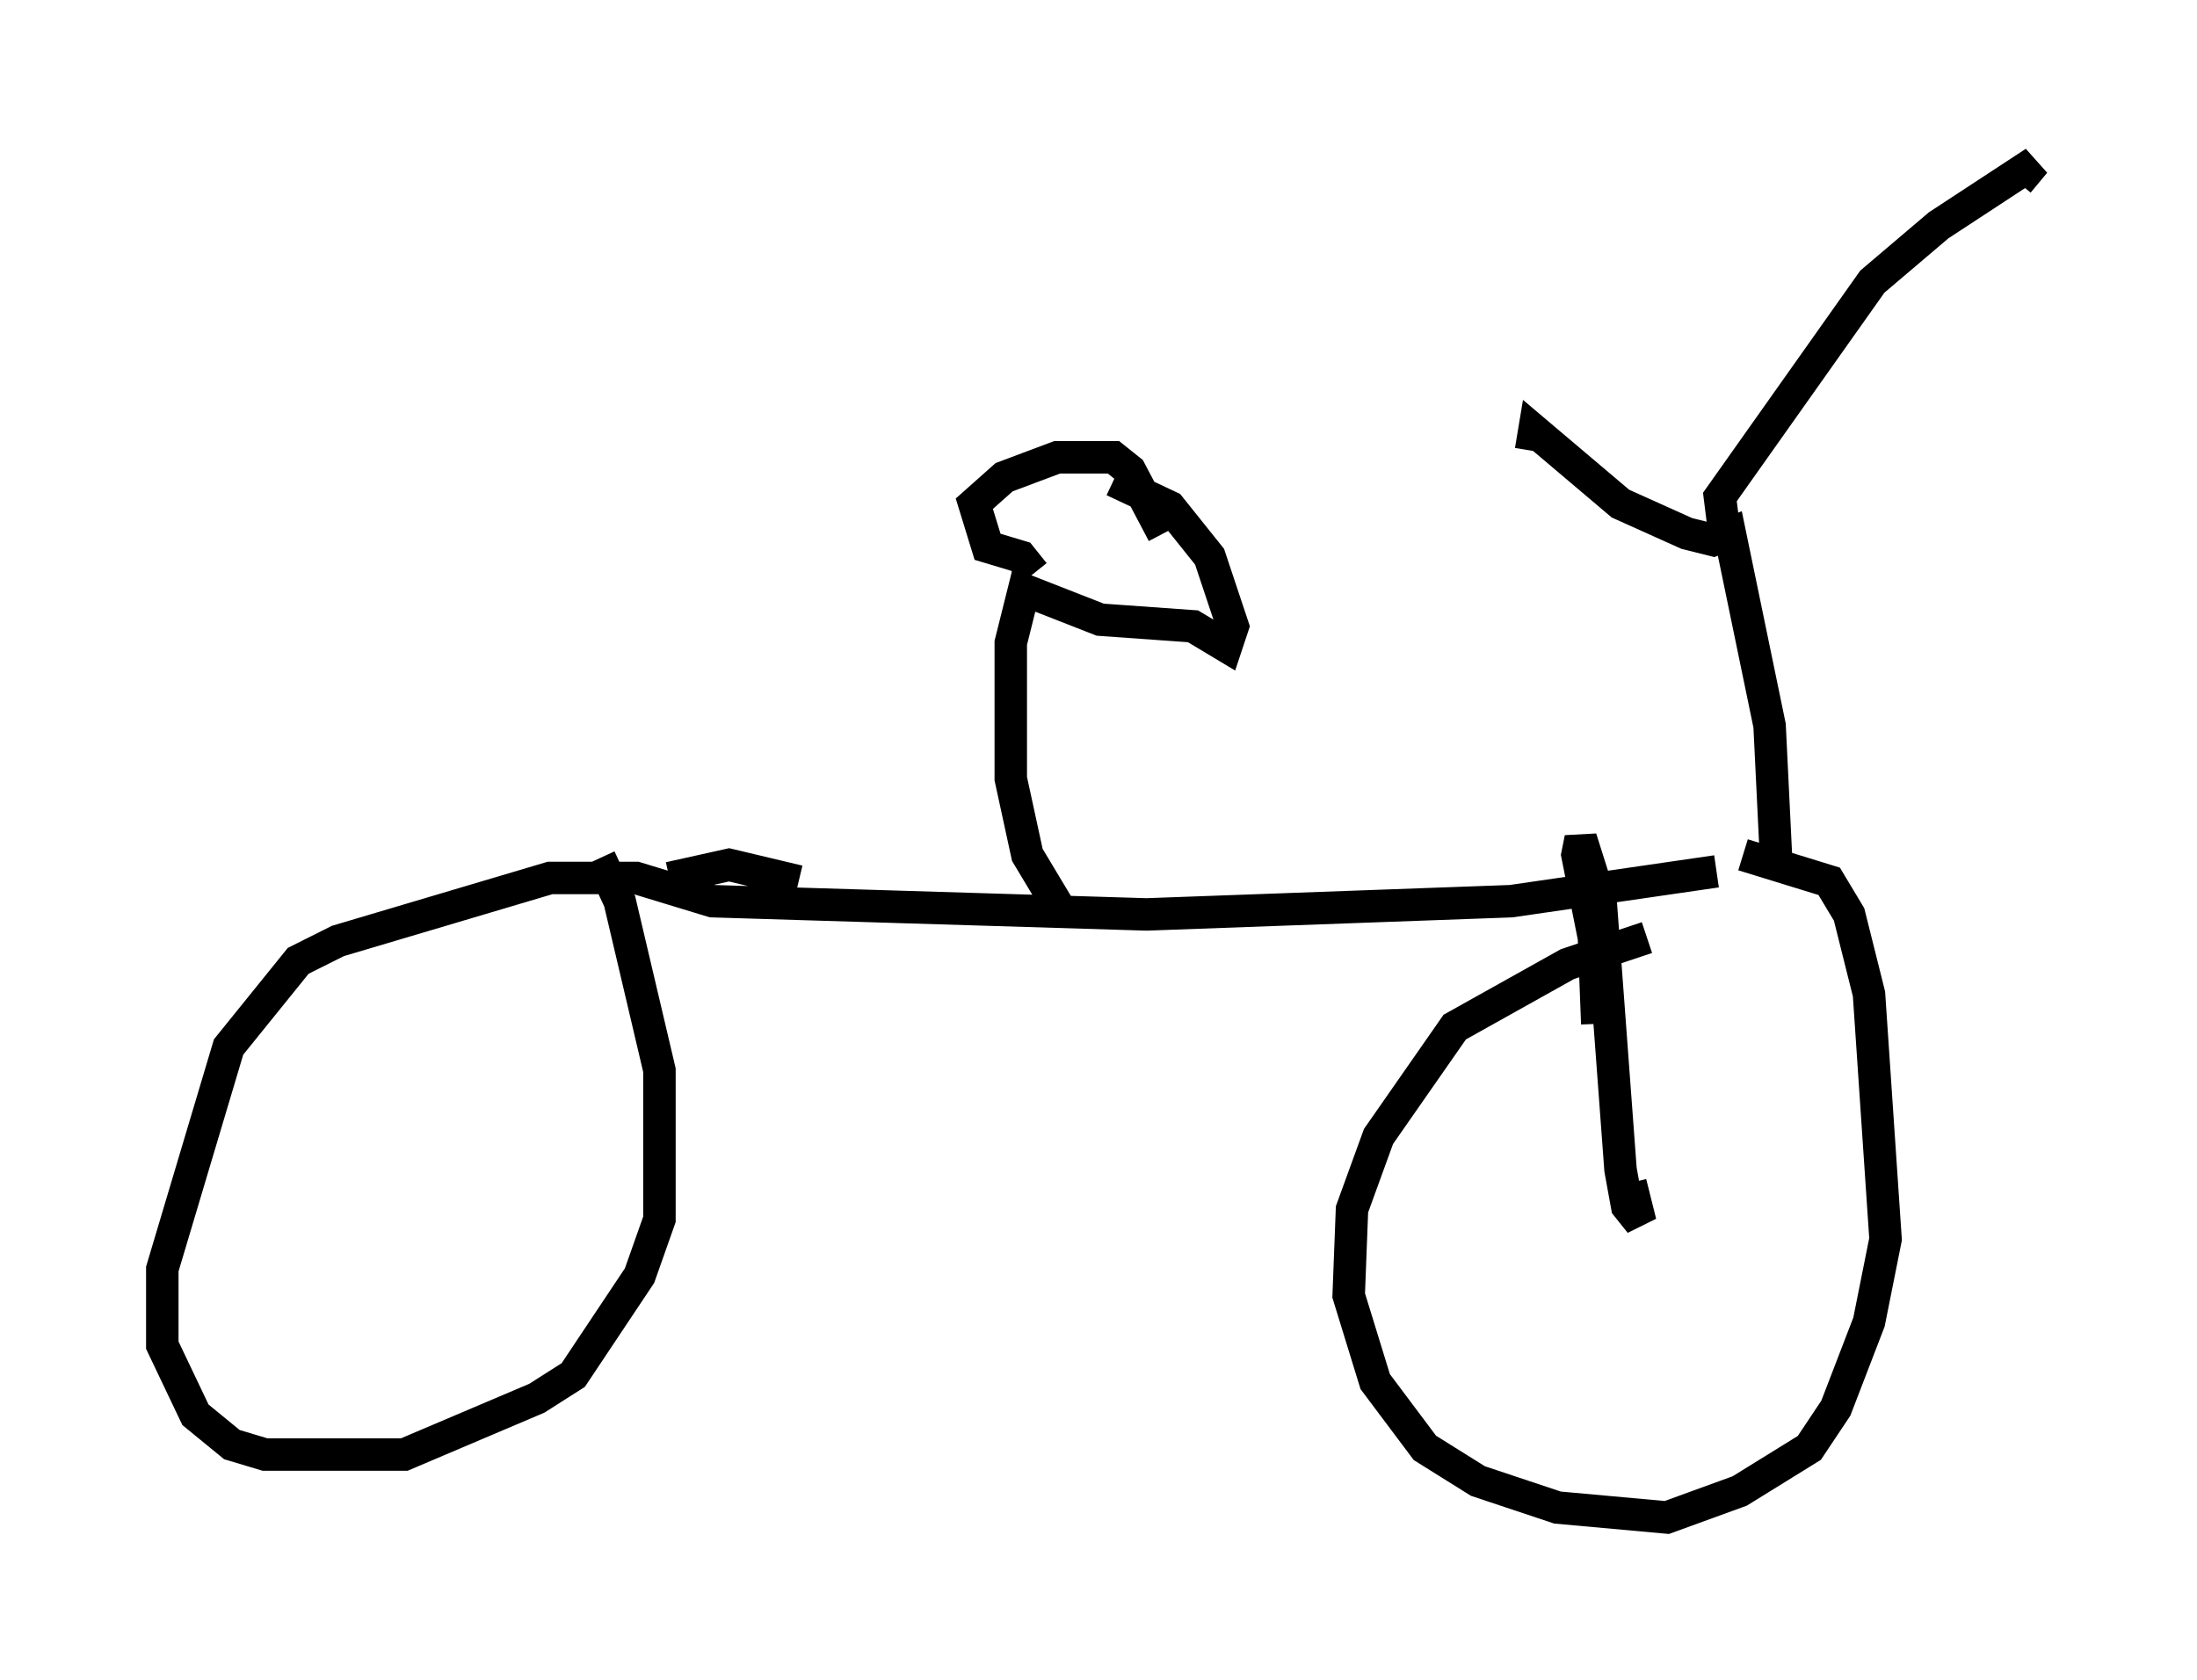 <?xml version="1.0" encoding="utf-8" ?>
<svg baseProfile="full" height="51.753" version="1.1" width="67.678" xmlns="http://www.w3.org/2000/svg" xmlns:ev="http://www.w3.org/2001/xml-events" xmlns:xlink="http://www.w3.org/1999/xlink"><defs /><rect fill="white" height="51.753" width="67.678" x="0" y="0" /><path d="M53.592, 27.356 m-2.858, 1.531 l-2.45, 0.817 -3.471, 1.94 l-2.348, 3.369 -0.817, 2.246 l-0.102, 2.654 0.817, 2.654 l1.531, 2.042 1.633, 1.021 l2.45, 0.817 3.369, 0.306 l2.246, -0.817 2.144, -1.327 l0.817, -1.225 1.021, -2.654 l0.51, -2.552 -0.51, -7.554 l-0.613, -2.45 -0.613, -1.021 l-2.654, -0.817 m-0.817, 0.51 l-6.329, 0.919 -11.229, 0.408 l-13.373, -0.408 -2.348, -0.715 l-2.654, 0.0 -6.533, 1.94 l-1.225, 0.613 -2.144, 2.654 l-2.042, 6.84 0.0, 2.348 l1.021, 2.144 1.123, 0.919 l1.021, 0.306 4.288, 0.0 l4.083, -1.735 1.123, -0.715 l2.042, -3.063 0.613, -1.735 l0.0, -4.594 -1.225, -5.206 l-0.613, -1.327 m36.24, 0.102 l-0.204, -4.185 -1.225, -5.921 l-0.51, 0.204 -0.817, -0.204 l-2.042, -0.919 -2.654, -2.246 l-0.102, 0.613 m5.921, 2.246 l-0.102, -0.817 4.696, -6.635 l2.042, -1.735 2.96, -1.94 l-0.51, 0.613 m-41.548, 21.438 l1.838, -0.408 2.144, 0.51 m7.963, 0.715 l-0.919, -1.531 -0.51, -2.348 l0.0, -4.185 0.408, -1.633 l2.348, 0.919 2.858, 0.204 l1.021, 0.613 0.204, -0.613 l-0.715, -2.144 -1.225, -1.531 l-1.735, -0.817 m-2.45, 2.858 l-0.408, -0.51 -1.021, -0.306 l-0.408, -1.327 0.919, -0.817 l1.633, -0.613 1.735, 0.0 l0.51, 0.408 1.021, 1.94 m14.394, 20.009 l0.306, 1.225 -0.408, -0.51 l-0.204, -1.123 -0.613, -8.269 l-0.613, -1.94 -0.102, 0.51 l0.51, 2.552 0.102, 2.654 m1.123, 4.39 " fill="none" stroke="black" stroke-width="1" /></svg>
